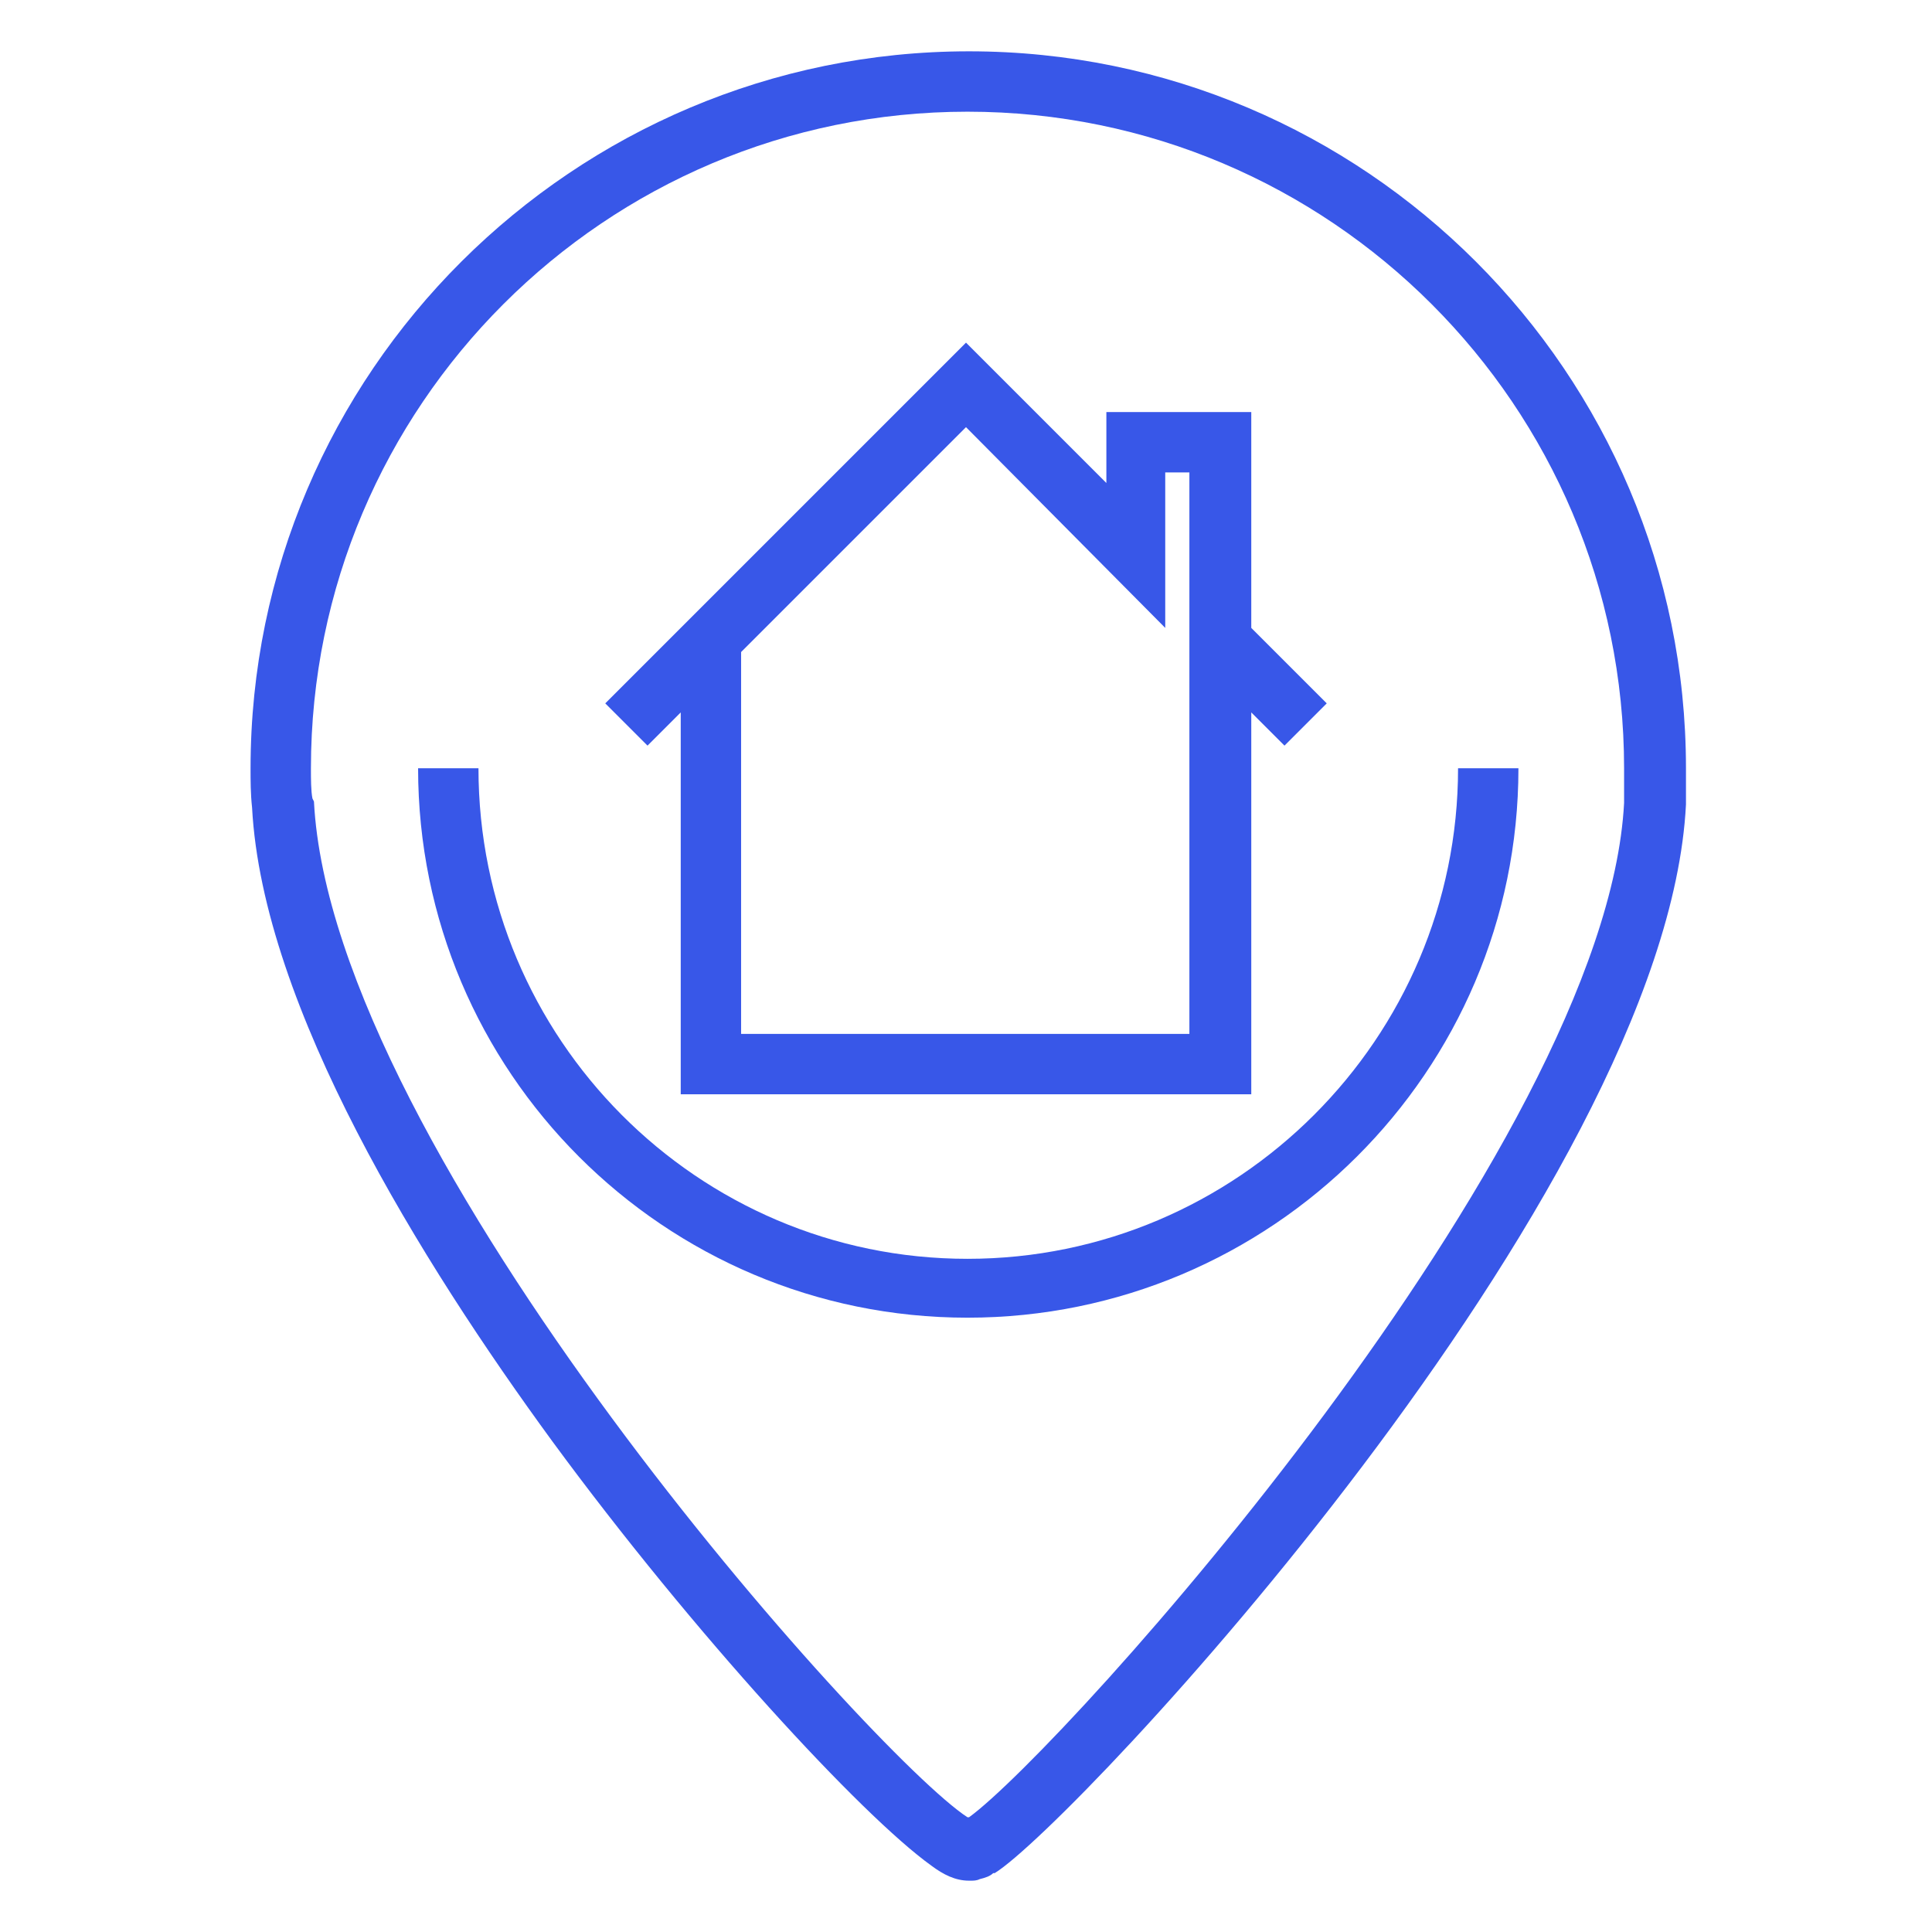 <?xml version="1.0" ?><!DOCTYPE svg  PUBLIC '-//W3C//DTD SVG 1.1//EN'  'http://www.w3.org/Graphics/SVG/1.1/DTD/svg11.dtd'><svg enable-background="new 0 0 128 128" id="Слой_1" version="1.1" viewBox="0 0 128 128" xml:space="preserve" xmlns="http://www.w3.org/2000/svg" xmlns:xlink="http://www.w3.org/1999/xlink"><g><path d="M100.6,50.9h-4c0,17.9-14.6,32.5-32.5,32.5S31.7,68.8,31.7,50.9h-4C27.7,71,44,87.3,64.1,87.3   S100.6,71,100.6,50.9z" fill="#3857E8"/><path d="M61.7,123.6c0.8,0.6,1.6,1,2.5,1c0,0,0.1,0,0.1,0c0.2,0,0.4,0,0.6-0.1c0.4-0.1,0.7-0.2,0.9-0.4   c0,0,0,0,0.1,0c5.2-3.2,44.5-45.1,45.8-70.8l0-2.4c0-26.2-21.3-47.5-47.5-47.5S16.6,24.7,16.6,50.9c0,0.8,0,1.7,0.1,2.6   c0.7,13.2,11.2,30.1,19.9,42C46,108.3,57.1,120.3,61.7,123.6z M20.7,52.9c-0.1-0.5-0.1-1.3-0.1-2c0-24,19.5-43.5,43.5-43.5   s43.5,19.5,43.5,43.5v2.3c-1.2,22.8-37.2,62.7-43.4,67.2c0,0-0.1,0-0.1,0c-6.3-4.1-42.1-44-43.3-67.3L20.7,52.9z" fill="#3857E8"/><path d="M45.1,47.2v25.3h37.8V47.2l2.2,2.2l2.8-2.8l-5-5V27.3h-9.6v4.7L64,22.7L40.1,46.6l2.8,2.8L45.1,47.2z    M77.2,41.6V31.3h1.6v11.6v0.3v25.3H49.1V43.2L64,28.3L77.2,41.6z" fill="#3857E8"/></g></svg>
